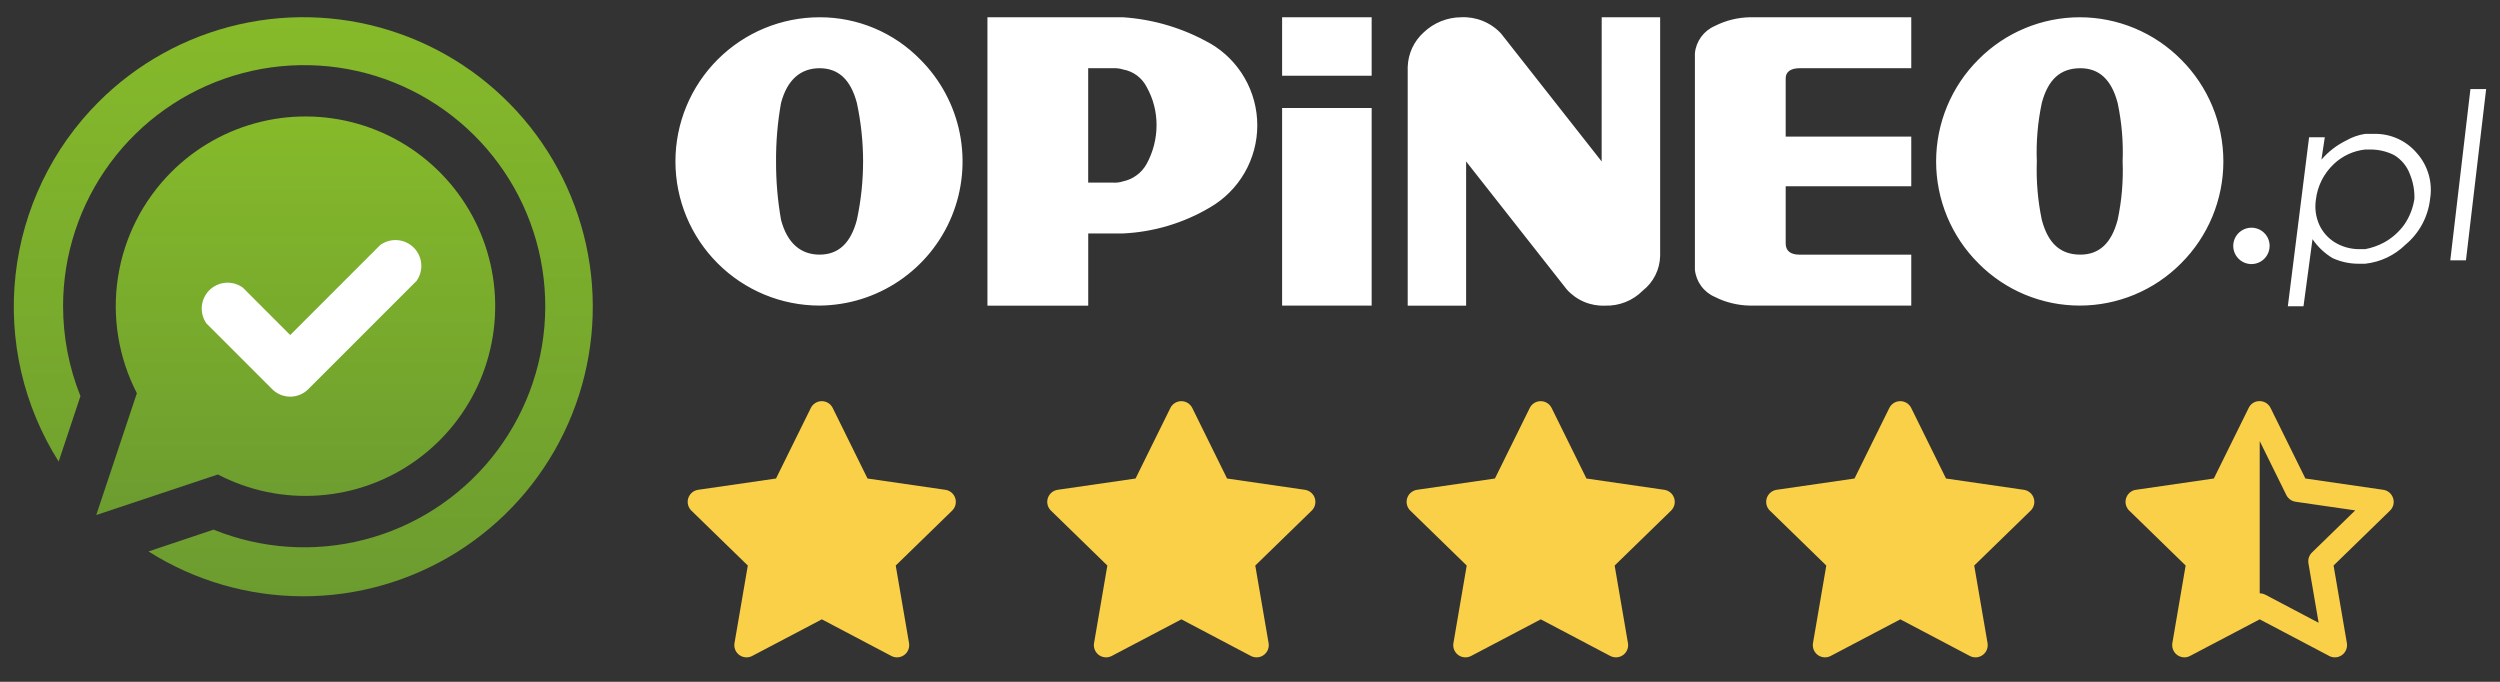 <svg width="121" height="33" viewBox="0 0 121 33" fill="none" xmlns="http://www.w3.org/2000/svg">
<rect x="0" y="0" width="121" height="33" fill="#333333" stroke="none"/>
<path d="M8.292 8.326C6.916 9.703 6.012 11.482 5.712 13.407C5.413 15.331 5.732 17.301 6.625 19.032L4.659 24.927L10.546 22.965C12.051 23.749 13.744 24.1 15.436 23.979C17.129 23.859 18.755 23.272 20.134 22.284C21.514 21.295 22.592 19.944 23.25 18.38C23.907 16.816 24.119 15.1 23.861 13.423C23.603 11.745 22.885 10.173 21.787 8.879C20.689 7.585 19.255 6.62 17.642 6.092C16.029 5.565 14.302 5.494 12.652 5.888C11.001 6.282 9.492 7.126 8.292 8.326Z" fill="url(#paint0_linear_1534_36331)"/>
<path d="M4.771 4.934C2.521 7.185 1.104 10.135 0.753 13.298C0.401 16.461 1.137 19.649 2.839 22.339L3.894 19.174C3.339 17.788 3.054 16.31 3.053 14.817C3.053 12.318 3.857 9.885 5.344 7.876C6.832 5.867 8.925 4.39 11.316 3.66C13.707 2.931 16.268 2.988 18.624 3.824C20.979 4.66 23.004 6.23 24.4 8.303C25.797 10.376 26.49 12.843 26.379 15.34C26.268 17.837 25.358 20.232 23.783 22.173C22.208 24.114 20.052 25.498 17.631 26.121C15.21 26.745 12.654 26.574 10.337 25.635L7.187 26.69C9.418 28.101 12.002 28.853 14.641 28.86C17.28 28.867 19.868 28.128 22.106 26.729C24.345 25.329 26.142 23.327 27.292 20.951C28.442 18.575 28.897 15.922 28.606 13.299C28.314 10.676 27.288 8.188 25.645 6.122C24.002 4.056 21.809 2.497 19.318 1.623C16.828 0.749 14.141 0.596 11.567 1.182C8.993 1.767 6.637 3.068 4.771 4.934Z" fill="url(#paint1_linear_1534_36331)"/>
<path d="M20.128 13.629C20.136 13.621 20.146 13.616 20.153 13.608C20.329 13.367 20.412 13.071 20.389 12.774C20.366 12.476 20.237 12.197 20.026 11.986C19.815 11.775 19.536 11.646 19.238 11.623C18.941 11.6 18.645 11.683 18.404 11.858L14.046 16.216L11.754 13.922C11.512 13.746 11.216 13.662 10.919 13.686C10.621 13.709 10.341 13.838 10.13 14.049C9.919 14.26 9.791 14.54 9.767 14.837C9.744 15.135 9.828 15.431 10.004 15.672C10.011 15.68 10.021 15.684 10.028 15.691L13.175 18.837C13.406 19.069 13.72 19.198 14.047 19.198C14.374 19.198 14.688 19.069 14.919 18.837L20.128 13.629Z" fill="white"/>
<path d="M105.564 2.881C104.922 2.233 104.158 1.719 103.317 1.368C102.475 1.017 101.572 0.836 100.66 0.836C99.748 0.836 98.845 1.017 98.003 1.368C97.161 1.719 96.397 2.233 95.756 2.881C95.106 3.528 94.591 4.297 94.24 5.143C93.889 5.989 93.708 6.897 93.708 7.813C93.708 8.729 93.889 9.637 94.24 10.483C94.591 11.329 95.106 12.098 95.756 12.745C96.397 13.393 97.161 13.907 98.003 14.258C98.845 14.609 99.748 14.79 100.66 14.79C101.572 14.79 102.475 14.609 103.317 14.258C104.158 13.907 104.922 13.393 105.564 12.745C106.213 12.098 106.728 11.329 107.079 10.483C107.43 9.637 107.611 8.729 107.611 7.813C107.611 6.897 107.43 5.989 107.079 5.143C106.728 4.297 106.213 3.528 105.564 2.881ZM102.494 10.64C102.195 11.783 101.592 12.324 100.689 12.324C99.726 12.324 99.125 11.783 98.823 10.64C98.629 9.711 98.549 8.762 98.582 7.814C98.545 6.865 98.626 5.915 98.823 4.985C99.124 3.844 99.726 3.302 100.689 3.302C101.592 3.302 102.195 3.844 102.494 4.985C102.692 5.914 102.773 6.865 102.735 7.814C102.773 8.762 102.692 9.712 102.494 10.64ZM58.565 2.099C57.274 1.366 55.834 0.934 54.352 0.836H47.792V14.793H52.67V11.299H54.355C55.841 11.23 57.288 10.796 58.567 10.037C59.263 9.633 59.84 9.054 60.241 8.357C60.642 7.66 60.853 6.871 60.853 6.067C60.853 5.263 60.642 4.473 60.241 3.776C59.84 3.079 59.263 2.5 58.567 2.097L58.565 2.099ZM55.495 7.937C55.376 8.151 55.213 8.337 55.015 8.482C54.818 8.628 54.592 8.729 54.352 8.779C54.197 8.829 54.034 8.849 53.871 8.839H52.668V3.302H53.871C54.033 3.293 54.197 3.313 54.352 3.362C54.595 3.404 54.825 3.502 55.023 3.648C55.221 3.795 55.383 3.985 55.495 4.204C55.816 4.773 55.982 5.416 55.977 6.069C55.975 6.722 55.809 7.364 55.495 7.937ZM39.668 0.836C37.818 0.836 36.043 1.571 34.735 2.88C33.426 4.188 32.691 5.963 32.691 7.813C32.691 9.663 33.426 11.438 34.735 12.746C36.043 14.055 37.818 14.79 39.668 14.79C41.044 14.779 42.385 14.362 43.523 13.591C44.662 12.82 45.548 11.73 46.069 10.457C46.589 9.185 46.722 7.787 46.451 6.439C46.179 5.09 45.515 3.853 44.542 2.881C43.908 2.231 43.15 1.716 42.313 1.364C41.475 1.013 40.576 0.833 39.668 0.836ZM41.473 10.64C41.172 11.783 40.57 12.324 39.668 12.324C38.767 12.324 38.104 11.783 37.802 10.64C37.638 9.707 37.557 8.761 37.561 7.814C37.554 6.865 37.635 5.919 37.802 4.985C38.103 3.844 38.765 3.302 39.668 3.302C40.572 3.302 41.172 3.844 41.473 4.985C41.874 6.849 41.874 8.776 41.473 10.64ZM77.52 7.814L72.646 1.617C72.401 1.355 72.101 1.149 71.769 1.014C71.436 0.879 71.078 0.818 70.719 0.835C70.048 0.84 69.403 1.099 68.915 1.56C68.677 1.773 68.484 2.032 68.35 2.321C68.216 2.611 68.142 2.925 68.133 3.244V14.793H70.96V7.814L75.834 14.011C76.068 14.272 76.356 14.477 76.68 14.613C77.002 14.748 77.351 14.809 77.701 14.793C78.036 14.802 78.369 14.742 78.68 14.618C78.991 14.493 79.272 14.306 79.508 14.068C79.765 13.867 79.973 13.612 80.119 13.321C80.265 13.03 80.344 12.71 80.351 12.384V0.836H77.522L77.52 7.814ZM62.054 5.228H66.388V14.791H62.054V5.228ZM82.998 1.257C82.733 1.371 82.504 1.554 82.334 1.787C82.164 2.02 82.06 2.294 82.033 2.58V13.046C82.06 13.333 82.164 13.607 82.334 13.84C82.504 14.073 82.733 14.256 82.998 14.37C83.52 14.636 84.096 14.779 84.681 14.79H92.505V12.325H87.09C86.668 12.325 86.427 12.145 86.427 11.784V9.015H92.505V6.611H86.427V3.784C86.427 3.482 86.668 3.302 87.09 3.302H92.505V0.836H84.681C84.096 0.848 83.52 0.992 82.998 1.257ZM62.054 0.836H66.388V3.664H62.054V0.836ZM114.906 6.479H114.473C114.148 6.529 113.835 6.64 113.55 6.804C113.094 7.028 112.688 7.342 112.357 7.727L112.52 6.644H111.76L110.731 14.824H111.489L111.925 11.575C112.179 11.948 112.512 12.262 112.9 12.494C113.291 12.672 113.717 12.765 114.148 12.765H114.473C115.209 12.686 115.897 12.361 116.425 11.842C117.096 11.284 117.523 10.488 117.617 9.621C117.682 9.225 117.657 8.82 117.544 8.436C117.432 8.052 117.234 7.697 116.966 7.4C116.712 7.103 116.396 6.867 116.04 6.708C115.684 6.549 115.296 6.47 114.906 6.479ZM116.37 10.867C116.113 11.225 115.78 11.52 115.395 11.733C115.106 11.889 114.795 11.999 114.472 12.059H114.148C113.747 12.053 113.354 11.94 113.01 11.733C112.675 11.527 112.41 11.226 112.248 10.867C112.083 10.493 112.027 10.08 112.088 9.675C112.161 9.013 112.469 8.398 112.954 7.942C113.369 7.547 113.902 7.3 114.471 7.237H114.742C115.137 7.237 115.527 7.33 115.879 7.508C116.23 7.721 116.498 8.046 116.639 8.431C116.795 8.809 116.87 9.215 116.857 9.623C116.791 10.069 116.625 10.495 116.37 10.867ZM119.569 4.312L118.594 12.599H119.352L120.329 4.312H119.569ZM109.85 11.9C109.85 12.075 109.799 12.245 109.702 12.39C109.605 12.535 109.468 12.648 109.307 12.715C109.146 12.781 108.969 12.799 108.798 12.765C108.627 12.731 108.47 12.647 108.347 12.524C108.223 12.401 108.139 12.244 108.105 12.073C108.071 11.902 108.089 11.725 108.155 11.564C108.222 11.403 108.335 11.266 108.48 11.169C108.625 11.072 108.795 11.02 108.969 11.02C109.085 11.02 109.199 11.043 109.306 11.087C109.413 11.131 109.51 11.196 109.592 11.278C109.674 11.36 109.739 11.457 109.783 11.563C109.827 11.67 109.85 11.785 109.85 11.9Z" fill="white"/>
<g clip-path="url(#clip0_1534_36331)">
<path d="M37.559 23.16L33.79 23.706L33.723 23.72C33.622 23.747 33.53 23.8 33.456 23.874C33.383 23.948 33.33 24.04 33.303 24.141C33.277 24.242 33.278 24.349 33.306 24.449C33.334 24.55 33.388 24.642 33.463 24.714L36.194 27.372L35.55 31.125L35.542 31.19C35.536 31.295 35.557 31.399 35.605 31.493C35.652 31.586 35.724 31.665 35.812 31.722C35.9 31.779 36.001 31.811 36.106 31.815C36.21 31.82 36.314 31.797 36.407 31.748L39.777 29.976L43.14 31.748L43.199 31.775C43.296 31.814 43.402 31.825 43.506 31.809C43.609 31.793 43.707 31.75 43.788 31.684C43.869 31.618 43.932 31.531 43.968 31.433C44.005 31.335 44.015 31.229 43.997 31.125L43.353 27.372L46.084 24.714L46.13 24.663C46.196 24.582 46.239 24.485 46.255 24.382C46.272 24.279 46.26 24.174 46.222 24.076C46.184 23.979 46.121 23.893 46.039 23.829C45.957 23.764 45.86 23.722 45.757 23.707L41.988 23.16L40.303 19.746C40.255 19.647 40.179 19.563 40.086 19.505C39.992 19.447 39.884 19.416 39.773 19.416C39.663 19.416 39.555 19.447 39.462 19.505C39.368 19.563 39.292 19.647 39.244 19.746L37.559 23.16Z" fill="#F9D048"/>
</g>
<g clip-path="url(#clip1_1534_36331)">
<path d="M54.961 23.16L51.192 23.706L51.126 23.72C51.025 23.747 50.932 23.8 50.859 23.874C50.785 23.948 50.732 24.04 50.706 24.141C50.679 24.242 50.68 24.349 50.708 24.449C50.736 24.55 50.791 24.642 50.866 24.714L53.596 27.372L52.952 31.125L52.944 31.19C52.938 31.295 52.96 31.399 53.007 31.493C53.055 31.586 53.126 31.665 53.214 31.722C53.302 31.779 53.403 31.811 53.508 31.815C53.612 31.82 53.716 31.797 53.809 31.748L57.179 29.976L60.542 31.748L60.601 31.775C60.699 31.814 60.805 31.825 60.908 31.809C61.012 31.793 61.109 31.75 61.19 31.684C61.272 31.618 61.334 31.531 61.371 31.433C61.407 31.335 61.418 31.229 61.4 31.125L60.755 27.372L63.487 24.714L63.533 24.663C63.599 24.582 63.642 24.485 63.658 24.382C63.674 24.279 63.662 24.174 63.624 24.076C63.586 23.979 63.523 23.893 63.441 23.829C63.36 23.764 63.262 23.722 63.159 23.707L59.39 23.16L57.706 19.746C57.657 19.647 57.581 19.563 57.488 19.505C57.394 19.447 57.286 19.416 57.176 19.416C57.066 19.416 56.958 19.447 56.864 19.505C56.77 19.563 56.695 19.647 56.646 19.746L54.961 23.16Z" fill="#F9D048"/>
</g>
<g clip-path="url(#clip2_1534_36331)">
<path d="M72.354 23.16L68.586 23.706L68.519 23.72C68.418 23.747 68.326 23.8 68.252 23.874C68.178 23.948 68.126 24.04 68.099 24.141C68.073 24.242 68.074 24.349 68.102 24.449C68.13 24.55 68.184 24.642 68.259 24.714L70.989 27.372L70.346 31.125L70.338 31.19C70.332 31.295 70.353 31.399 70.401 31.493C70.448 31.586 70.519 31.665 70.607 31.722C70.695 31.779 70.797 31.811 70.901 31.815C71.006 31.82 71.11 31.797 71.203 31.748L74.573 29.976L77.936 31.748L77.995 31.775C78.092 31.814 78.198 31.825 78.302 31.809C78.405 31.793 78.503 31.75 78.584 31.684C78.665 31.618 78.728 31.531 78.764 31.433C78.801 31.335 78.811 31.229 78.793 31.125L78.149 27.372L80.88 24.714L80.926 24.663C80.992 24.582 81.035 24.485 81.051 24.382C81.067 24.279 81.056 24.174 81.018 24.076C80.98 23.979 80.917 23.893 80.835 23.829C80.753 23.764 80.656 23.722 80.552 23.707L76.784 23.16L75.099 19.746C75.05 19.647 74.975 19.563 74.881 19.505C74.788 19.447 74.68 19.416 74.569 19.416C74.459 19.416 74.351 19.447 74.257 19.505C74.164 19.563 74.088 19.647 74.04 19.746L72.354 23.16Z" fill="#F9D048"/>
</g>
<g clip-path="url(#clip3_1534_36331)">
<path d="M89.758 23.16L85.989 23.706L85.922 23.72C85.822 23.747 85.729 23.8 85.656 23.874C85.582 23.948 85.529 24.04 85.503 24.141C85.476 24.242 85.477 24.349 85.505 24.449C85.533 24.55 85.588 24.642 85.663 24.714L88.393 27.372L87.749 31.125L87.741 31.19C87.735 31.295 87.757 31.399 87.804 31.493C87.851 31.586 87.923 31.665 88.011 31.722C88.099 31.779 88.2 31.811 88.305 31.815C88.409 31.82 88.513 31.797 88.606 31.748L91.976 29.976L95.339 31.748L95.398 31.775C95.496 31.814 95.602 31.825 95.705 31.809C95.809 31.793 95.906 31.75 95.987 31.684C96.069 31.618 96.131 31.531 96.168 31.433C96.204 31.335 96.214 31.229 96.197 31.125L95.552 27.372L98.284 24.714L98.33 24.663C98.395 24.582 98.439 24.485 98.455 24.382C98.471 24.279 98.459 24.174 98.421 24.076C98.383 23.979 98.32 23.893 98.238 23.829C98.156 23.764 98.059 23.722 97.956 23.707L94.187 23.16L92.503 19.746C92.454 19.647 92.378 19.563 92.285 19.505C92.191 19.447 92.083 19.416 91.973 19.416C91.862 19.416 91.754 19.447 91.661 19.505C91.567 19.563 91.492 19.647 91.443 19.746L89.758 23.16Z" fill="#F9D048"/>
</g>
<g clip-path="url(#clip4_1534_36331)">
<path d="M109.37 19.414C109.466 19.415 109.561 19.439 109.645 19.484C109.73 19.53 109.802 19.596 109.856 19.676L109.895 19.744L111.58 23.159L115.348 23.706C115.786 23.769 115.986 24.261 115.764 24.607L115.722 24.663L115.676 24.714L112.945 27.371L113.589 31.125C113.606 31.223 113.597 31.323 113.565 31.417C113.533 31.511 113.477 31.596 113.404 31.662C113.33 31.729 113.241 31.776 113.144 31.8C113.048 31.823 112.947 31.821 112.851 31.795L112.791 31.775L112.732 31.747L109.369 29.976L105.999 31.747C105.937 31.78 105.873 31.801 105.81 31.81L105.747 31.816C105.665 31.819 105.582 31.805 105.506 31.774C105.429 31.744 105.36 31.697 105.302 31.639C105.244 31.579 105.2 31.509 105.171 31.432C105.142 31.355 105.129 31.272 105.134 31.19L105.142 31.125L105.785 27.371L103.055 24.713C102.984 24.644 102.932 24.559 102.903 24.465C102.873 24.371 102.868 24.271 102.887 24.174C102.907 24.078 102.95 23.987 103.013 23.911C103.076 23.836 103.157 23.777 103.248 23.74L103.315 23.719L103.383 23.706L107.15 23.159L108.836 19.745C108.883 19.644 108.958 19.558 109.053 19.5C109.148 19.441 109.258 19.411 109.37 19.414ZM109.37 21.348V28.717C109.417 28.717 109.465 28.723 109.511 28.735L109.579 28.756L109.645 28.785L112.222 30.143L111.728 27.265C111.704 27.123 111.732 26.976 111.808 26.854L111.85 26.795L111.898 26.742L113.993 24.703L111.104 24.284C110.961 24.264 110.831 24.191 110.738 24.081L110.694 24.024L110.659 23.961L109.37 21.348Z" fill="#F9D048"/>
</g>
<defs>
<linearGradient id="paint0_linear_1534_36331" x1="14.313" y1="24.927" x2="14.313" y2="5.637" gradientUnits="userSpaceOnUse">
<stop stop-color="#6C9C2F"/>
<stop offset="1" stop-color="#86BA2A"/>
</linearGradient>
<linearGradient id="paint1_linear_1534_36331" x1="14.679" y1="28.86" x2="14.679" y2="0.832" gradientUnits="userSpaceOnUse">
<stop stop-color="#6C9C2F"/>
<stop offset="1" stop-color="#86BA2A"/>
</linearGradient>
<clipPath id="clip0_1534_36331">
<rect width="14.176" height="14.176" fill="white" transform="translate(32.691 18.824)"/>
</clipPath>
<clipPath id="clip1_1534_36331">
<rect width="14.176" height="14.176" fill="white" transform="translate(50.089 18.824)"/>
</clipPath>
<clipPath id="clip2_1534_36331">
<rect width="14.176" height="14.176" fill="white" transform="translate(67.487 18.824)"/>
</clipPath>
<clipPath id="clip3_1534_36331">
<rect width="14.176" height="14.176" fill="white" transform="translate(84.886 18.824)"/>
</clipPath>
<clipPath id="clip4_1534_36331">
<rect width="14.176" height="14.176" fill="white" transform="translate(102.283 18.824)"/>
</clipPath>
</defs>
</svg>
